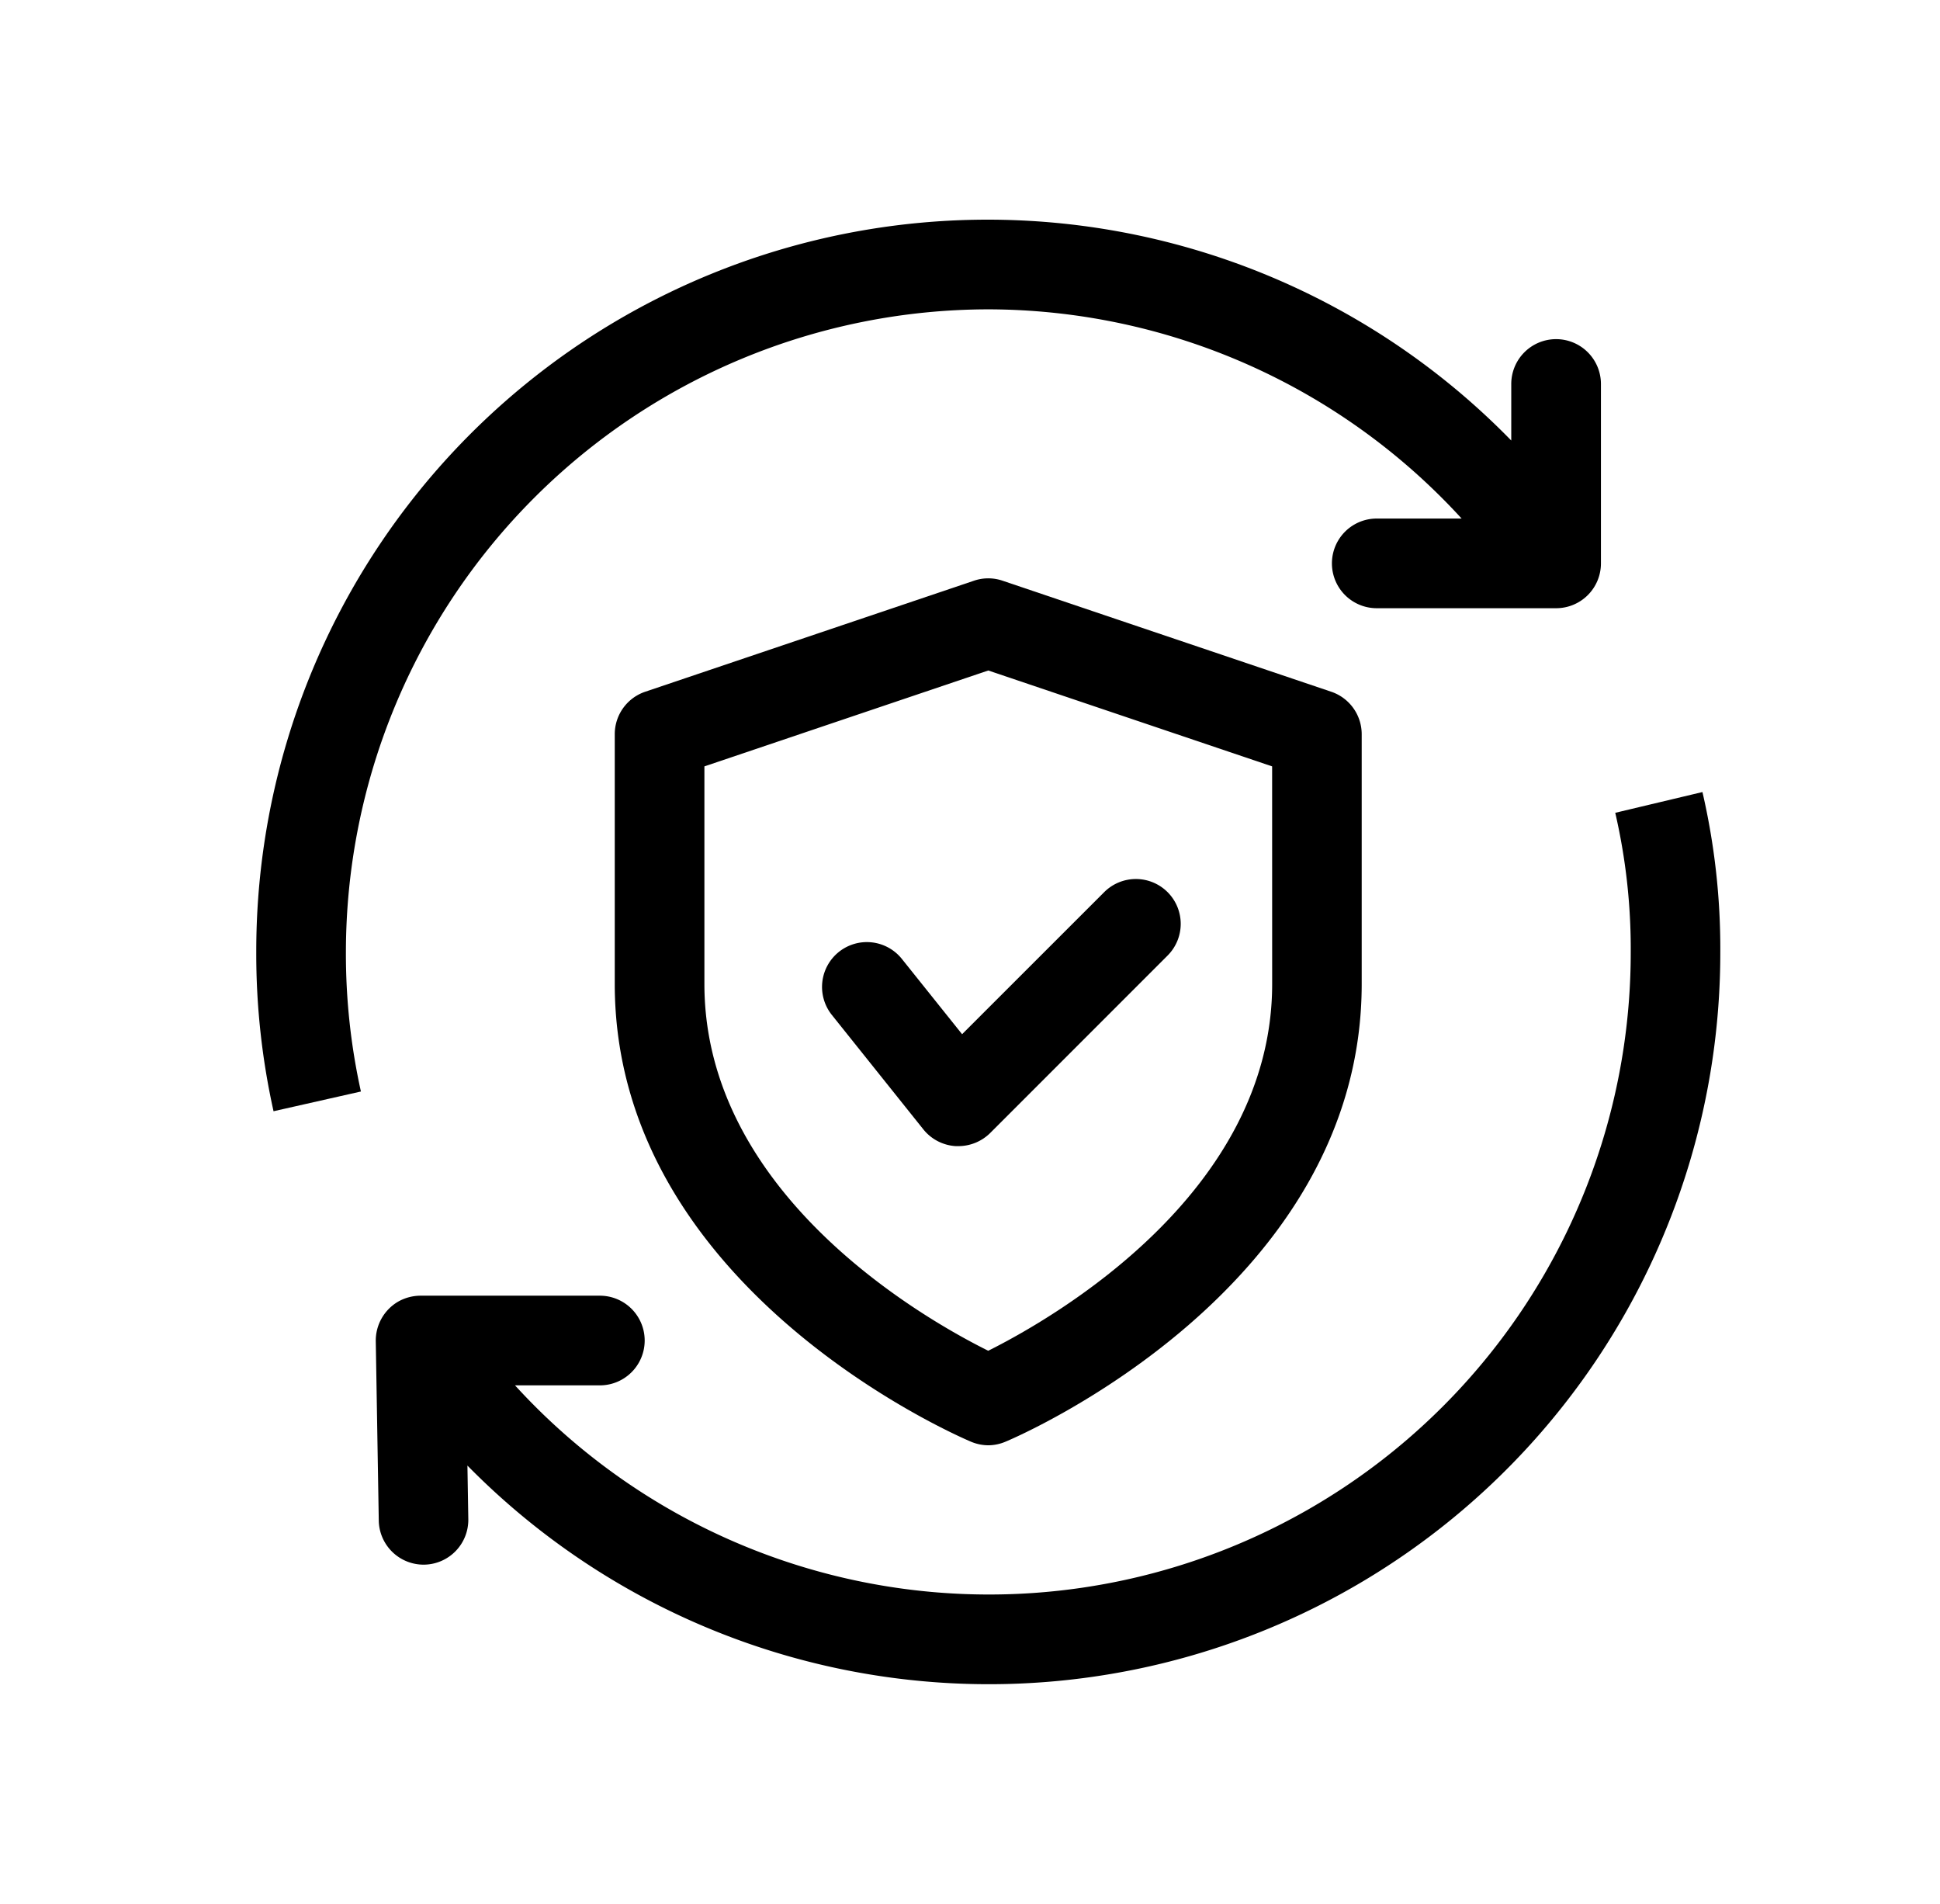 <svg xmlns="http://www.w3.org/2000/svg" width="53" height="52" viewBox="0 0 53 52">
  <g id="Hand_Sanitizer" transform="translate(0.379 -0.443)">
    <rect id="Rectangle_9" data-name="Rectangle 9" width="53" height="52" transform="translate(-0.379 0.443)" fill="none"/>
    <g id="Group_48483" data-name="Group 48483" transform="translate(-75.157 -75.335)">
      <path id="Path_46713" data-name="Path 46713" d="M101.778,84.227a17.563,17.563,0,0,1,12.931,5.714H112.39a1.224,1.224,0,0,0,0,2.449h4.9a1.224,1.224,0,0,0,1.225-1.224v-4.9a1.225,1.225,0,0,0-1.225-1.225h0a1.225,1.225,0,0,0-1.225,1.225V87.81a19.98,19.98,0,0,0-34.286,13.968,19.774,19.774,0,0,0,.472,4.351l2.387-.539a17.379,17.379,0,0,1-.41-3.812A17.57,17.57,0,0,1,101.778,84.227Z"/>
      <path id="Path_46714" data-name="Path 46714" d="M146.466,217.956l-2.382.567a16.493,16.493,0,0,1,.423,3.8,17.532,17.532,0,0,1-30.481,11.838h2.318a1.224,1.224,0,0,0,0-2.449h-4.876a1.252,1.252,0,0,0-.629.159,1.232,1.232,0,0,0-.617,1.087l.082,4.9a1.225,1.225,0,0,0,1.246,1.2h0a1.224,1.224,0,0,0,1.2-1.245l-.024-1.461a19.981,19.981,0,0,0,34.228-14.032A18.934,18.934,0,0,0,146.466,217.956Z" transform="translate(-25.178 -120.545)"/>
      <path id="Path_46715" data-name="Path 46715" d="M177.705,167.179a1.21,1.21,0,0,0-.782,0l-8.98,3.032a1.223,1.223,0,0,0-.833,1.159v6.823c0,8.3,9.329,12.33,9.727,12.5a1.243,1.243,0,0,0,.477.1,1.229,1.229,0,0,0,.475-.1c.4-.166,9.727-4.2,9.727-12.5V171.37a1.224,1.224,0,0,0-.833-1.159Zm7.365,11.014c0,5.719-6,9.14-7.757,10.018-1.757-.873-7.754-4.278-7.754-10.018V172.25l7.755-2.619,7.755,2.619Z" transform="translate(-75.537 -75.54)"/>
      <path id="Path_46716" data-name="Path 46716" d="M248.889,302.222h0Z" transform="translate(-147.927 -195.138)"/>
      <path id="Path_46717" data-name="Path 46717" d="M218.614,240.84a1.225,1.225,0,0,0-1.722-.191h0a1.225,1.225,0,0,0-.191,1.721l2.5,3.126a1.227,1.227,0,0,0,.888.457c.023,0,.046,0,.069,0a1.237,1.237,0,0,0,.867-.357l4.848-4.848a1.225,1.225,0,0,0,0-1.732h0a1.225,1.225,0,0,0-1.732,0l-3.882,3.88Z" transform="translate(-119.197 -138.871)"/>
    </g>
  </g>
</svg>
